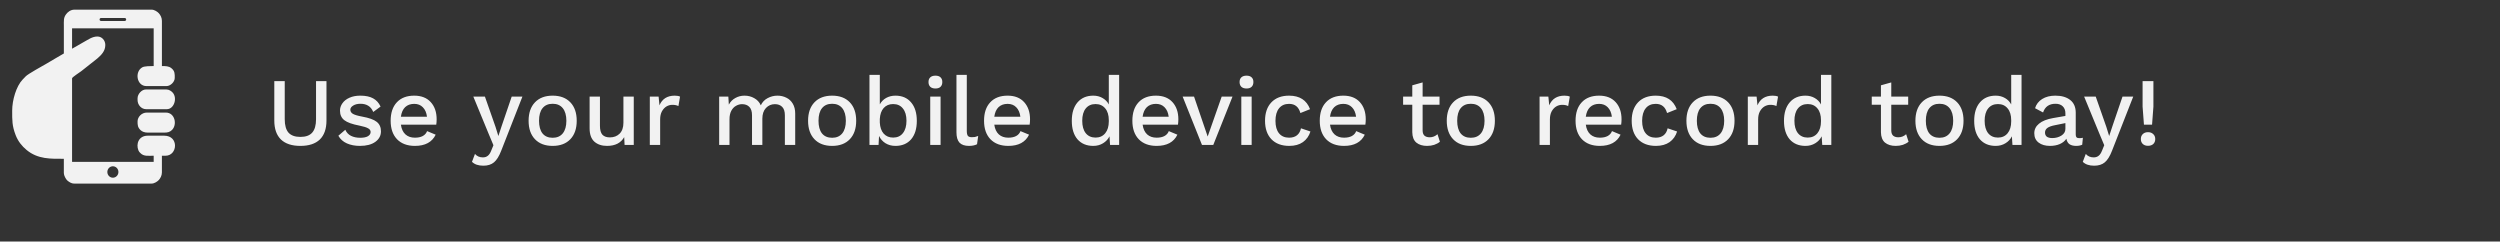 <svg width="414" height="40" viewBox="0 0 414 40" fill="none" xmlns="http://www.w3.org/2000/svg">
<rect x="0" y="0" width="414" height="40" fill="#333333" stroke="none"/>
<path d="M54.064 19.952C54.064 21.339 53.696 22.389 52.96 23.104C52.224 23.808 51.152 24.16 49.744 24.16C48.336 24.16 47.264 23.808 46.528 23.104C45.792 22.389 45.424 21.339 45.424 19.952V13.44H47.152V19.744C47.152 20.747 47.36 21.488 47.776 21.968C48.203 22.437 48.859 22.672 49.744 22.672C50.629 22.672 51.28 22.437 51.696 21.968C52.123 21.488 52.336 20.747 52.336 19.744V13.44H54.064V19.952ZM59.599 24.16C58.788 24.16 58.068 24.021 57.439 23.744C56.82 23.467 56.351 23.045 56.031 22.48L57.183 21.488C57.386 21.947 57.7 22.283 58.127 22.496C58.554 22.709 59.066 22.816 59.663 22.816C60.207 22.816 60.628 22.731 60.927 22.56C61.226 22.379 61.375 22.144 61.375 21.856C61.375 21.6 61.236 21.397 60.959 21.248C60.682 21.088 60.202 20.939 59.519 20.8C58.335 20.576 57.503 20.277 57.023 19.904C56.543 19.531 56.303 19.003 56.303 18.32C56.303 17.883 56.436 17.477 56.703 17.104C56.97 16.72 57.354 16.416 57.855 16.192C58.367 15.957 58.97 15.84 59.663 15.84C60.548 15.84 61.258 15.989 61.791 16.288C62.324 16.576 62.735 17.029 63.023 17.648L61.807 18.544C61.615 18.075 61.343 17.733 60.991 17.52C60.65 17.296 60.212 17.184 59.679 17.184C59.199 17.184 58.799 17.285 58.479 17.488C58.17 17.68 58.015 17.904 58.015 18.16C58.015 18.448 58.154 18.677 58.431 18.848C58.719 19.019 59.236 19.173 59.983 19.312C61.114 19.515 61.914 19.803 62.383 20.176C62.852 20.549 63.087 21.072 63.087 21.744C63.087 22.459 62.778 23.04 62.159 23.488C61.54 23.936 60.687 24.16 59.599 24.16ZM72.308 19.76C72.308 20.069 72.287 20.363 72.244 20.64H66.388C66.484 21.344 66.735 21.883 67.14 22.256C67.546 22.619 68.068 22.8 68.708 22.8C69.231 22.8 69.663 22.709 70.004 22.528C70.356 22.336 70.596 22.064 70.724 21.712L72.148 22.304C71.551 23.541 70.404 24.16 68.708 24.16C67.45 24.16 66.463 23.792 65.748 23.056C65.044 22.32 64.692 21.301 64.692 20C64.692 18.688 65.034 17.669 65.716 16.944C66.399 16.208 67.359 15.84 68.596 15.84C69.769 15.84 70.681 16.197 71.332 16.912C71.983 17.627 72.308 18.576 72.308 19.76ZM68.596 17.2C67.978 17.2 67.476 17.381 67.092 17.744C66.719 18.107 66.484 18.635 66.388 19.328H70.708C70.623 18.656 70.394 18.133 70.02 17.76C69.657 17.387 69.183 17.2 68.596 17.2ZM83.008 24.944C82.656 25.861 82.256 26.507 81.808 26.88C81.36 27.253 80.774 27.44 80.048 27.44C79.632 27.44 79.27 27.387 78.96 27.28C78.662 27.184 78.395 27.024 78.16 26.8L78.656 25.488C78.976 25.872 79.414 26.064 79.968 26.064C80.288 26.064 80.555 25.979 80.768 25.808C80.992 25.648 81.19 25.349 81.36 24.912L81.712 24.048L80.88 22.064L78.384 16H80.304L82.064 21.024L82.528 22.528L83.072 20.88L84.736 16H86.512L83.008 24.944ZM91.52 15.84C92.768 15.84 93.744 16.208 94.448 16.944C95.152 17.68 95.504 18.699 95.504 20C95.504 21.301 95.152 22.32 94.448 23.056C93.744 23.792 92.768 24.16 91.52 24.16C90.272 24.16 89.296 23.792 88.592 23.056C87.888 22.32 87.536 21.301 87.536 20C87.536 18.699 87.888 17.68 88.592 16.944C89.296 16.208 90.272 15.84 91.52 15.84ZM91.52 17.184C90.794 17.184 90.234 17.429 89.84 17.92C89.456 18.4 89.264 19.093 89.264 20C89.264 20.907 89.456 21.605 89.84 22.096C90.234 22.576 90.794 22.816 91.52 22.816C92.245 22.816 92.805 22.571 93.2 22.08C93.594 21.589 93.792 20.896 93.792 20C93.792 19.104 93.594 18.411 93.2 17.92C92.805 17.429 92.245 17.184 91.52 17.184ZM104.951 16V24H103.431L103.367 22.704C102.823 23.675 101.874 24.16 100.519 24.16C99.655 24.16 98.956 23.925 98.423 23.456C97.9 22.976 97.639 22.245 97.639 21.264V16H99.351V20.816C99.351 21.52 99.49 22.021 99.767 22.32C100.044 22.608 100.455 22.752 100.999 22.752C101.65 22.752 102.183 22.549 102.599 22.144C103.026 21.728 103.239 21.12 103.239 20.32V16H104.951ZM111.737 15.84C112.111 15.84 112.404 15.893 112.617 16L112.345 17.568C112.1 17.429 111.764 17.36 111.337 17.36C110.996 17.36 110.671 17.451 110.361 17.632C110.063 17.813 109.812 18.085 109.609 18.448C109.417 18.811 109.321 19.248 109.321 19.76V24H107.609V16H109.065L109.209 17.44C109.657 16.373 110.5 15.84 111.737 15.84ZM128.742 15.84C129.275 15.84 129.766 15.952 130.214 16.176C130.662 16.389 131.019 16.72 131.286 17.168C131.552 17.616 131.686 18.165 131.686 18.816V24H129.974V19.088C129.974 18.459 129.824 17.995 129.526 17.696C129.227 17.397 128.827 17.248 128.326 17.248C127.739 17.248 127.243 17.461 126.838 17.888C126.443 18.315 126.246 18.901 126.246 19.648V24H124.534V19.088C124.534 18.459 124.384 17.995 124.086 17.696C123.787 17.397 123.387 17.248 122.886 17.248C122.544 17.248 122.214 17.339 121.894 17.52C121.574 17.691 121.312 17.963 121.11 18.336C120.907 18.709 120.806 19.179 120.806 19.744V24H119.094V16H120.614L120.694 17.328C120.96 16.837 121.323 16.469 121.782 16.224C122.24 15.968 122.742 15.84 123.286 15.84C123.883 15.84 124.422 15.979 124.902 16.256C125.392 16.523 125.755 16.917 125.99 17.44C126.235 16.917 126.608 16.523 127.11 16.256C127.622 15.979 128.166 15.84 128.742 15.84ZM137.801 15.84C139.049 15.84 140.025 16.208 140.729 16.944C141.433 17.68 141.785 18.699 141.785 20C141.785 21.301 141.433 22.32 140.729 23.056C140.025 23.792 139.049 24.16 137.801 24.16C136.553 24.16 135.577 23.792 134.873 23.056C134.169 22.32 133.817 21.301 133.817 20C133.817 18.699 134.169 17.68 134.873 16.944C135.577 16.208 136.553 15.84 137.801 15.84ZM137.801 17.184C137.076 17.184 136.516 17.429 136.121 17.92C135.737 18.4 135.545 19.093 135.545 20C135.545 20.907 135.737 21.605 136.121 22.096C136.516 22.576 137.076 22.816 137.801 22.816C138.526 22.816 139.086 22.571 139.481 22.08C139.876 21.589 140.073 20.896 140.073 20C140.073 19.104 139.876 18.411 139.481 17.92C139.086 17.429 138.526 17.184 137.801 17.184ZM148.288 15.84C149.387 15.84 150.251 16.213 150.88 16.96C151.51 17.696 151.824 18.715 151.824 20.016C151.824 21.317 151.51 22.336 150.88 23.072C150.251 23.797 149.387 24.16 148.288 24.16C147.659 24.16 147.104 24.011 146.624 23.712C146.155 23.413 145.803 23.013 145.568 22.512L145.488 24H143.984V12.4H145.696V17.28C145.942 16.832 146.288 16.48 146.736 16.224C147.195 15.968 147.712 15.84 148.288 15.84ZM147.904 22.784C148.598 22.784 149.136 22.539 149.52 22.048C149.915 21.557 150.112 20.875 150.112 20C150.112 19.125 149.915 18.448 149.52 17.968C149.136 17.477 148.598 17.232 147.904 17.232C147.254 17.232 146.731 17.451 146.336 17.888C145.952 18.325 145.739 18.928 145.696 19.696V20.304C145.739 21.083 145.952 21.691 146.336 22.128C146.731 22.565 147.254 22.784 147.904 22.784ZM154.911 14.656C154.548 14.656 154.265 14.565 154.063 14.384C153.86 14.192 153.759 13.925 153.759 13.584C153.759 13.243 153.86 12.981 154.063 12.8C154.265 12.619 154.548 12.528 154.911 12.528C155.273 12.528 155.551 12.619 155.743 12.8C155.945 12.981 156.047 13.243 156.047 13.584C156.047 13.925 155.945 14.192 155.743 14.384C155.551 14.565 155.273 14.656 154.911 14.656ZM155.759 24H154.047V16H155.759V24ZM160.101 21.664C160.101 22.059 160.16 22.336 160.277 22.496C160.395 22.645 160.613 22.72 160.933 22.72C161.136 22.72 161.307 22.709 161.445 22.688C161.595 22.656 161.776 22.597 161.989 22.512L161.797 23.888C161.435 24.069 160.992 24.16 160.469 24.16C159.755 24.16 159.227 23.979 158.885 23.616C158.555 23.253 158.389 22.683 158.389 21.904V12.4H160.101V21.664ZM170.574 19.76C170.574 20.069 170.552 20.363 170.51 20.64H164.654C164.75 21.344 165 21.883 165.406 22.256C165.811 22.619 166.334 22.8 166.974 22.8C167.496 22.8 167.928 22.709 168.27 22.528C168.622 22.336 168.862 22.064 168.99 21.712L170.414 22.304C169.816 23.541 168.67 24.16 166.974 24.16C165.715 24.16 164.728 23.792 164.014 23.056C163.31 22.32 162.958 21.301 162.958 20C162.958 18.688 163.299 17.669 163.982 16.944C164.664 16.208 165.624 15.84 166.862 15.84C168.035 15.84 168.947 16.197 169.598 16.912C170.248 17.627 170.574 18.576 170.574 19.76ZM166.862 17.2C166.243 17.2 165.742 17.381 165.358 17.744C164.984 18.107 164.75 18.635 164.654 19.328H168.974C168.888 18.656 168.659 18.133 168.286 17.76C167.923 17.387 167.448 17.2 166.862 17.2ZM185.33 12.4V24H183.826L183.73 22.576C183.495 23.056 183.138 23.44 182.658 23.728C182.188 24.016 181.65 24.16 181.042 24.16C179.943 24.16 179.074 23.797 178.434 23.072C177.804 22.336 177.49 21.317 177.49 20.016C177.49 18.715 177.804 17.696 178.434 16.96C179.074 16.213 179.943 15.84 181.042 15.84C181.628 15.84 182.146 15.973 182.594 16.24C183.042 16.496 183.383 16.848 183.618 17.296V12.4H185.33ZM181.426 22.784C182.098 22.784 182.631 22.544 183.026 22.064C183.42 21.584 183.618 20.928 183.618 20.096V19.904C183.618 19.072 183.42 18.421 183.026 17.952C182.631 17.472 182.098 17.232 181.426 17.232C180.732 17.232 180.188 17.477 179.794 17.968C179.41 18.448 179.218 19.125 179.218 20C179.218 20.875 179.41 21.557 179.794 22.048C180.188 22.539 180.732 22.784 181.426 22.784ZM195.136 19.76C195.136 20.069 195.115 20.363 195.072 20.64H189.216C189.312 21.344 189.563 21.883 189.968 22.256C190.374 22.619 190.896 22.8 191.536 22.8C192.059 22.8 192.491 22.709 192.832 22.528C193.184 22.336 193.424 22.064 193.552 21.712L194.976 22.304C194.379 23.541 193.232 24.16 191.536 24.16C190.278 24.16 189.291 23.792 188.576 23.056C187.872 22.32 187.52 21.301 187.52 20C187.52 18.688 187.862 17.669 188.544 16.944C189.227 16.208 190.187 15.84 191.424 15.84C192.598 15.84 193.51 16.197 194.16 16.912C194.811 17.627 195.136 18.576 195.136 19.76ZM191.424 17.2C190.806 17.2 190.304 17.381 189.92 17.744C189.547 18.107 189.312 18.635 189.216 19.328H193.536C193.451 18.656 193.222 18.133 192.848 17.76C192.486 17.387 192.011 17.2 191.424 17.2ZM204.103 16L200.919 24H199.047L195.847 16H197.735L199.991 22.608L202.311 16H204.103ZM206.426 14.656C206.064 14.656 205.781 14.565 205.578 14.384C205.376 14.192 205.274 13.925 205.274 13.584C205.274 13.243 205.376 12.981 205.578 12.8C205.781 12.619 206.064 12.528 206.426 12.528C206.789 12.528 207.066 12.619 207.258 12.8C207.461 12.981 207.562 13.243 207.562 13.584C207.562 13.925 207.461 14.192 207.258 14.384C207.066 14.565 206.789 14.656 206.426 14.656ZM207.274 24H205.562V16H207.274V24ZM213.473 15.84C215.222 15.84 216.38 16.587 216.945 18.08L215.345 18.72C215.068 17.707 214.444 17.2 213.473 17.2C212.758 17.2 212.204 17.445 211.809 17.936C211.414 18.427 211.217 19.12 211.217 20.016C211.217 20.912 211.414 21.6 211.809 22.08C212.204 22.56 212.758 22.8 213.473 22.8C214.017 22.8 214.454 22.667 214.785 22.4C215.116 22.133 215.334 21.749 215.441 21.248L217.009 21.776C216.774 22.523 216.358 23.109 215.761 23.536C215.164 23.952 214.412 24.16 213.505 24.16C212.246 24.16 211.26 23.792 210.545 23.056C209.841 22.32 209.489 21.301 209.489 20C209.489 18.699 209.841 17.68 210.545 16.944C211.249 16.208 212.225 15.84 213.473 15.84ZM226.168 19.76C226.168 20.069 226.146 20.363 226.104 20.64H220.248C220.344 21.344 220.594 21.883 221 22.256C221.405 22.619 221.928 22.8 222.568 22.8C223.09 22.8 223.522 22.709 223.864 22.528C224.216 22.336 224.456 22.064 224.584 21.712L226.008 22.304C225.41 23.541 224.264 24.16 222.568 24.16C221.309 24.16 220.322 23.792 219.608 23.056C218.904 22.32 218.552 21.301 218.552 20C218.552 18.688 218.893 17.669 219.576 16.944C220.258 16.208 221.218 15.84 222.456 15.84C223.629 15.84 224.541 16.197 225.192 16.912C225.842 17.627 226.168 18.576 226.168 19.76ZM222.456 17.2C221.837 17.2 221.336 17.381 220.952 17.744C220.578 18.107 220.344 18.635 220.248 19.328H224.568C224.482 18.656 224.253 18.133 223.88 17.76C223.517 17.387 223.042 17.2 222.456 17.2ZM238.45 23.472C238.194 23.685 237.879 23.856 237.506 23.984C237.143 24.101 236.748 24.16 236.322 24.16C235.586 24.16 234.994 23.979 234.546 23.616C234.108 23.243 233.884 22.667 233.874 21.888V17.344H232.354V16H233.874V14.128L235.586 13.648V16H238.386V17.344H235.586V21.6C235.586 21.984 235.687 22.272 235.89 22.464C236.103 22.645 236.391 22.736 236.754 22.736C237.244 22.736 237.676 22.565 238.05 22.224L238.45 23.472ZM243.567 15.84C244.815 15.84 245.791 16.208 246.495 16.944C247.199 17.68 247.551 18.699 247.551 20C247.551 21.301 247.199 22.32 246.495 23.056C245.791 23.792 244.815 24.16 243.567 24.16C242.319 24.16 241.343 23.792 240.639 23.056C239.935 22.32 239.583 21.301 239.583 20C239.583 18.699 239.935 17.68 240.639 16.944C241.343 16.208 242.319 15.84 243.567 15.84ZM243.567 17.184C242.841 17.184 242.281 17.429 241.887 17.92C241.503 18.4 241.311 19.093 241.311 20C241.311 20.907 241.503 21.605 241.887 22.096C242.281 22.576 242.841 22.816 243.567 22.816C244.292 22.816 244.852 22.571 245.247 22.08C245.641 21.589 245.839 20.896 245.839 20C245.839 19.104 245.641 18.411 245.247 17.92C244.852 17.429 244.292 17.184 243.567 17.184ZM259.081 15.84C259.454 15.84 259.748 15.893 259.961 16L259.689 17.568C259.444 17.429 259.108 17.36 258.681 17.36C258.34 17.36 258.014 17.451 257.705 17.632C257.406 17.813 257.156 18.085 256.953 18.448C256.761 18.811 256.665 19.248 256.665 19.76V24H254.953V16H256.409L256.553 17.44C257.001 16.373 257.844 15.84 259.081 15.84ZM268.527 19.76C268.527 20.069 268.506 20.363 268.463 20.64H262.607C262.703 21.344 262.954 21.883 263.359 22.256C263.764 22.619 264.287 22.8 264.927 22.8C265.45 22.8 265.882 22.709 266.223 22.528C266.575 22.336 266.815 22.064 266.943 21.712L268.367 22.304C267.77 23.541 266.623 24.16 264.927 24.16C263.668 24.16 262.682 23.792 261.967 23.056C261.263 22.32 260.911 21.301 260.911 20C260.911 18.688 261.252 17.669 261.935 16.944C262.618 16.208 263.578 15.84 264.815 15.84C265.988 15.84 266.9 16.197 267.551 16.912C268.202 17.627 268.527 18.576 268.527 19.76ZM264.815 17.2C264.196 17.2 263.695 17.381 263.311 17.744C262.938 18.107 262.703 18.635 262.607 19.328H266.927C266.842 18.656 266.612 18.133 266.239 17.76C265.876 17.387 265.402 17.2 264.815 17.2ZM274.192 15.84C275.941 15.84 277.098 16.587 277.664 18.08L276.064 18.72C275.786 17.707 275.162 17.2 274.192 17.2C273.477 17.2 272.922 17.445 272.528 17.936C272.133 18.427 271.936 19.12 271.936 20.016C271.936 20.912 272.133 21.6 272.528 22.08C272.922 22.56 273.477 22.8 274.192 22.8C274.736 22.8 275.173 22.667 275.504 22.4C275.834 22.133 276.053 21.749 276.16 21.248L277.728 21.776C277.493 22.523 277.077 23.109 276.48 23.536C275.882 23.952 275.13 24.16 274.224 24.16C272.965 24.16 271.978 23.792 271.264 23.056C270.56 22.32 270.208 21.301 270.208 20C270.208 18.699 270.56 17.68 271.264 16.944C271.968 16.208 272.944 15.84 274.192 15.84ZM283.254 15.84C284.502 15.84 285.478 16.208 286.182 16.944C286.886 17.68 287.238 18.699 287.238 20C287.238 21.301 286.886 22.32 286.182 23.056C285.478 23.792 284.502 24.16 283.254 24.16C282.006 24.16 281.03 23.792 280.326 23.056C279.622 22.32 279.27 21.301 279.27 20C279.27 18.699 279.622 17.68 280.326 16.944C281.03 16.208 282.006 15.84 283.254 15.84ZM283.254 17.184C282.529 17.184 281.969 17.429 281.574 17.92C281.19 18.4 280.998 19.093 280.998 20C280.998 20.907 281.19 21.605 281.574 22.096C281.969 22.576 282.529 22.816 283.254 22.816C283.98 22.816 284.54 22.571 284.934 22.08C285.329 21.589 285.526 20.896 285.526 20C285.526 19.104 285.329 18.411 284.934 17.92C284.54 17.429 283.98 17.184 283.254 17.184ZM293.565 15.84C293.939 15.84 294.232 15.893 294.445 16L294.173 17.568C293.928 17.429 293.592 17.36 293.165 17.36C292.824 17.36 292.499 17.451 292.189 17.632C291.891 17.813 291.64 18.085 291.437 18.448C291.245 18.811 291.149 19.248 291.149 19.76V24H289.437V16H290.893L291.037 17.44C291.485 16.373 292.328 15.84 293.565 15.84ZM303.267 12.4V24H301.763L301.667 22.576C301.433 23.056 301.075 23.44 300.595 23.728C300.126 24.016 299.587 24.16 298.979 24.16C297.881 24.16 297.011 23.797 296.371 23.072C295.742 22.336 295.427 21.317 295.427 20.016C295.427 18.715 295.742 17.696 296.371 16.96C297.011 16.213 297.881 15.84 298.979 15.84C299.566 15.84 300.083 15.973 300.531 16.24C300.979 16.496 301.321 16.848 301.555 17.296V12.4H303.267ZM299.363 22.784C300.035 22.784 300.569 22.544 300.963 22.064C301.358 21.584 301.555 20.928 301.555 20.096V19.904C301.555 19.072 301.358 18.421 300.963 17.952C300.569 17.472 300.035 17.232 299.363 17.232C298.67 17.232 298.126 17.477 297.731 17.968C297.347 18.448 297.155 19.125 297.155 20C297.155 20.875 297.347 21.557 297.731 22.048C298.126 22.539 298.67 22.784 299.363 22.784ZM316.059 23.472C315.803 23.685 315.488 23.856 315.115 23.984C314.752 24.101 314.358 24.16 313.931 24.16C313.195 24.16 312.603 23.979 312.155 23.616C311.718 23.243 311.494 22.667 311.483 21.888V17.344H309.963V16H311.483V14.128L313.195 13.648V16H315.995V17.344H313.195V21.6C313.195 21.984 313.296 22.272 313.499 22.464C313.712 22.645 314 22.736 314.363 22.736C314.854 22.736 315.286 22.565 315.659 22.224L316.059 23.472ZM321.176 15.84C322.424 15.84 323.4 16.208 324.104 16.944C324.808 17.68 325.16 18.699 325.16 20C325.16 21.301 324.808 22.32 324.104 23.056C323.4 23.792 322.424 24.16 321.176 24.16C319.928 24.16 318.952 23.792 318.248 23.056C317.544 22.32 317.192 21.301 317.192 20C317.192 18.699 317.544 17.68 318.248 16.944C318.952 16.208 319.928 15.84 321.176 15.84ZM321.176 17.184C320.451 17.184 319.891 17.429 319.496 17.92C319.112 18.4 318.92 19.093 318.92 20C318.92 20.907 319.112 21.605 319.496 22.096C319.891 22.576 320.451 22.816 321.176 22.816C321.901 22.816 322.461 22.571 322.856 22.08C323.251 21.589 323.448 20.896 323.448 20C323.448 19.104 323.251 18.411 322.856 17.92C322.461 17.429 321.901 17.184 321.176 17.184ZM334.767 12.4V24H333.263L333.167 22.576C332.933 23.056 332.575 23.44 332.095 23.728C331.626 24.016 331.087 24.16 330.479 24.16C329.381 24.16 328.511 23.797 327.871 23.072C327.242 22.336 326.927 21.317 326.927 20.016C326.927 18.715 327.242 17.696 327.871 16.96C328.511 16.213 329.381 15.84 330.479 15.84C331.066 15.84 331.583 15.973 332.031 16.24C332.479 16.496 332.821 16.848 333.055 17.296V12.4H334.767ZM330.863 22.784C331.535 22.784 332.069 22.544 332.463 22.064C332.858 21.584 333.055 20.928 333.055 20.096V19.904C333.055 19.072 332.858 18.421 332.463 17.952C332.069 17.472 331.535 17.232 330.863 17.232C330.17 17.232 329.626 17.477 329.231 17.968C328.847 18.448 328.655 19.125 328.655 20C328.655 20.875 328.847 21.557 329.231 22.048C329.626 22.539 330.17 22.784 330.863 22.784ZM344.334 22.88C344.568 22.88 344.766 22.859 344.926 22.816L344.814 23.968C344.526 24.096 344.195 24.16 343.822 24.16C343.363 24.16 342.995 24.069 342.718 23.888C342.451 23.707 342.275 23.403 342.19 22.976C341.944 23.349 341.582 23.643 341.102 23.856C340.622 24.059 340.083 24.16 339.486 24.16C338.707 24.16 338.078 23.979 337.598 23.616C337.118 23.253 336.878 22.736 336.878 22.064C336.878 21.435 337.139 20.907 337.662 20.48C338.184 20.043 338.963 19.733 339.998 19.552L342.03 19.2V18.768C342.03 18.277 341.886 17.893 341.598 17.616C341.31 17.328 340.91 17.184 340.398 17.184C339.342 17.184 338.654 17.664 338.334 18.624L337.006 17.92C337.198 17.28 337.587 16.773 338.174 16.4C338.771 16.027 339.502 15.84 340.366 15.84C341.4 15.84 342.222 16.08 342.83 16.56C343.438 17.04 343.742 17.744 343.742 18.672V22.288C343.742 22.491 343.784 22.64 343.87 22.736C343.966 22.832 344.12 22.88 344.334 22.88ZM339.854 22.864C340.43 22.864 340.936 22.725 341.374 22.448C341.811 22.171 342.03 21.803 342.03 21.344V20.384L340.286 20.736C339.731 20.843 339.32 20.992 339.054 21.184C338.787 21.376 338.654 21.632 338.654 21.952C338.654 22.251 338.755 22.48 338.958 22.64C339.171 22.789 339.47 22.864 339.854 22.864ZM349.758 24.944C349.406 25.861 349.006 26.507 348.558 26.88C348.11 27.253 347.524 27.44 346.798 27.44C346.382 27.44 346.02 27.387 345.71 27.28C345.412 27.184 345.145 27.024 344.91 26.8L345.406 25.488C345.726 25.872 346.164 26.064 346.718 26.064C347.038 26.064 347.305 25.979 347.518 25.808C347.742 25.648 347.94 25.349 348.11 24.912L348.462 24.048L347.63 22.064L345.134 16H347.054L348.814 21.024L349.278 22.528L349.822 20.88L351.486 16H353.262L349.758 24.944ZM356.605 17.664L356.381 20.64H355.037L354.813 17.664V13.44H356.605V17.664ZM355.709 21.888C356.071 21.888 356.359 21.995 356.573 22.208C356.797 22.411 356.909 22.683 356.909 23.024C356.909 23.365 356.802 23.637 356.589 23.84C356.375 24.043 356.082 24.144 355.709 24.144C355.346 24.144 355.058 24.043 354.845 23.84C354.631 23.637 354.525 23.365 354.525 23.024C354.525 22.683 354.631 22.411 354.845 22.208C355.058 21.995 355.346 21.888 355.709 21.888Z" fill="#F2F2F2"/>
<g clip-path="url(#clip0)">
<path fill-rule="evenodd" clip-rule="evenodd" d="M10.574 8.856C9.618 9.379 8.721 9.964 7.758 10.507C7.027 10.919 4.677 12.233 4.292 12.611L3.748 13.173C2.687 14.279 2.018 16.585 2.018 18.305C2.018 19.939 1.992 20.829 2.592 22.38C2.988 23.401 3.626 24.193 4.407 24.839C6.285 26.388 8.392 26.295 10.572 26.295V28.656C10.572 29.064 10.895 29.635 11.104 29.851C11.218 29.968 11.469 30.137 11.616 30.22C11.811 30.331 12.02 30.397 12.302 30.399H12.316H25.123C25.558 30.399 26.069 30.061 26.296 29.811C26.561 29.519 26.811 29.079 26.811 28.544V25.788H27.41C29.414 25.788 29.67 22.469 27.192 22.469H24.468C22.943 22.469 22.494 23.867 22.924 24.907C23.025 25.148 23.091 25.184 23.255 25.353C23.808 25.925 24.534 25.788 25.45 25.788V26.8H11.935V12.963C11.935 12.804 13.175 11.991 13.462 11.783L16.116 9.684C16.789 9.099 17.439 8.456 17.439 7.451C17.439 6.681 16.87 6.044 16.132 6.044C15.26 6.044 14.549 6.603 13.933 6.925L11.935 8.068V4.693H25.45V10.937C24.903 10.937 23.927 10.951 23.577 11.141C22.258 11.864 22.62 14.255 24.251 14.255H27.575C28.222 14.255 28.937 13.572 28.937 12.905C28.937 12.249 28.986 11.76 28.347 11.264C27.947 10.953 27.396 10.936 26.812 10.936V3.456C26.812 2.92 26.562 2.481 26.297 2.188C26.07 1.937 25.558 1.6 25.123 1.6H12.317C11.69 1.6 11.186 2.012 10.915 2.401C10.514 2.977 10.574 3.372 10.574 4.3C10.574 5.819 10.574 7.337 10.574 8.856ZM22.78 16.281C22.78 15.568 23.468 14.819 24.143 14.819H27.576C27.998 14.819 28.384 15.097 28.599 15.337C29.414 16.243 28.826 18.081 27.63 18.081H24.197C23.409 18.081 22.78 17.371 22.78 16.563V16.281ZM22.78 20.107C22.78 19.371 23.458 18.643 24.307 18.643H27.466C28.985 18.643 29.38 20.664 28.468 21.535C28.131 21.856 27.791 21.961 27.194 21.961H24.469C23.973 21.961 23.55 21.812 23.282 21.556C22.794 21.093 22.78 20.681 22.78 20.107ZM18.693 27.535C19.199 27.535 19.61 27.959 19.61 28.481C19.61 29.005 19.199 29.428 18.693 29.428C18.185 29.428 17.776 29.005 17.776 28.481C17.776 27.96 18.185 27.535 18.693 27.535ZM16.727 2.981H20.658C20.788 2.981 20.895 3.092 20.895 3.228C20.895 3.364 20.788 3.473 20.658 3.473H16.727C16.597 3.473 16.489 3.363 16.489 3.228C16.491 3.092 16.598 2.981 16.727 2.981Z" fill="#F2F2F2"/>
</g>
<defs>
<clipPath id="clip0">
<rect width="31" height="40" fill="white"/>
</clipPath>
</defs>
</svg>
